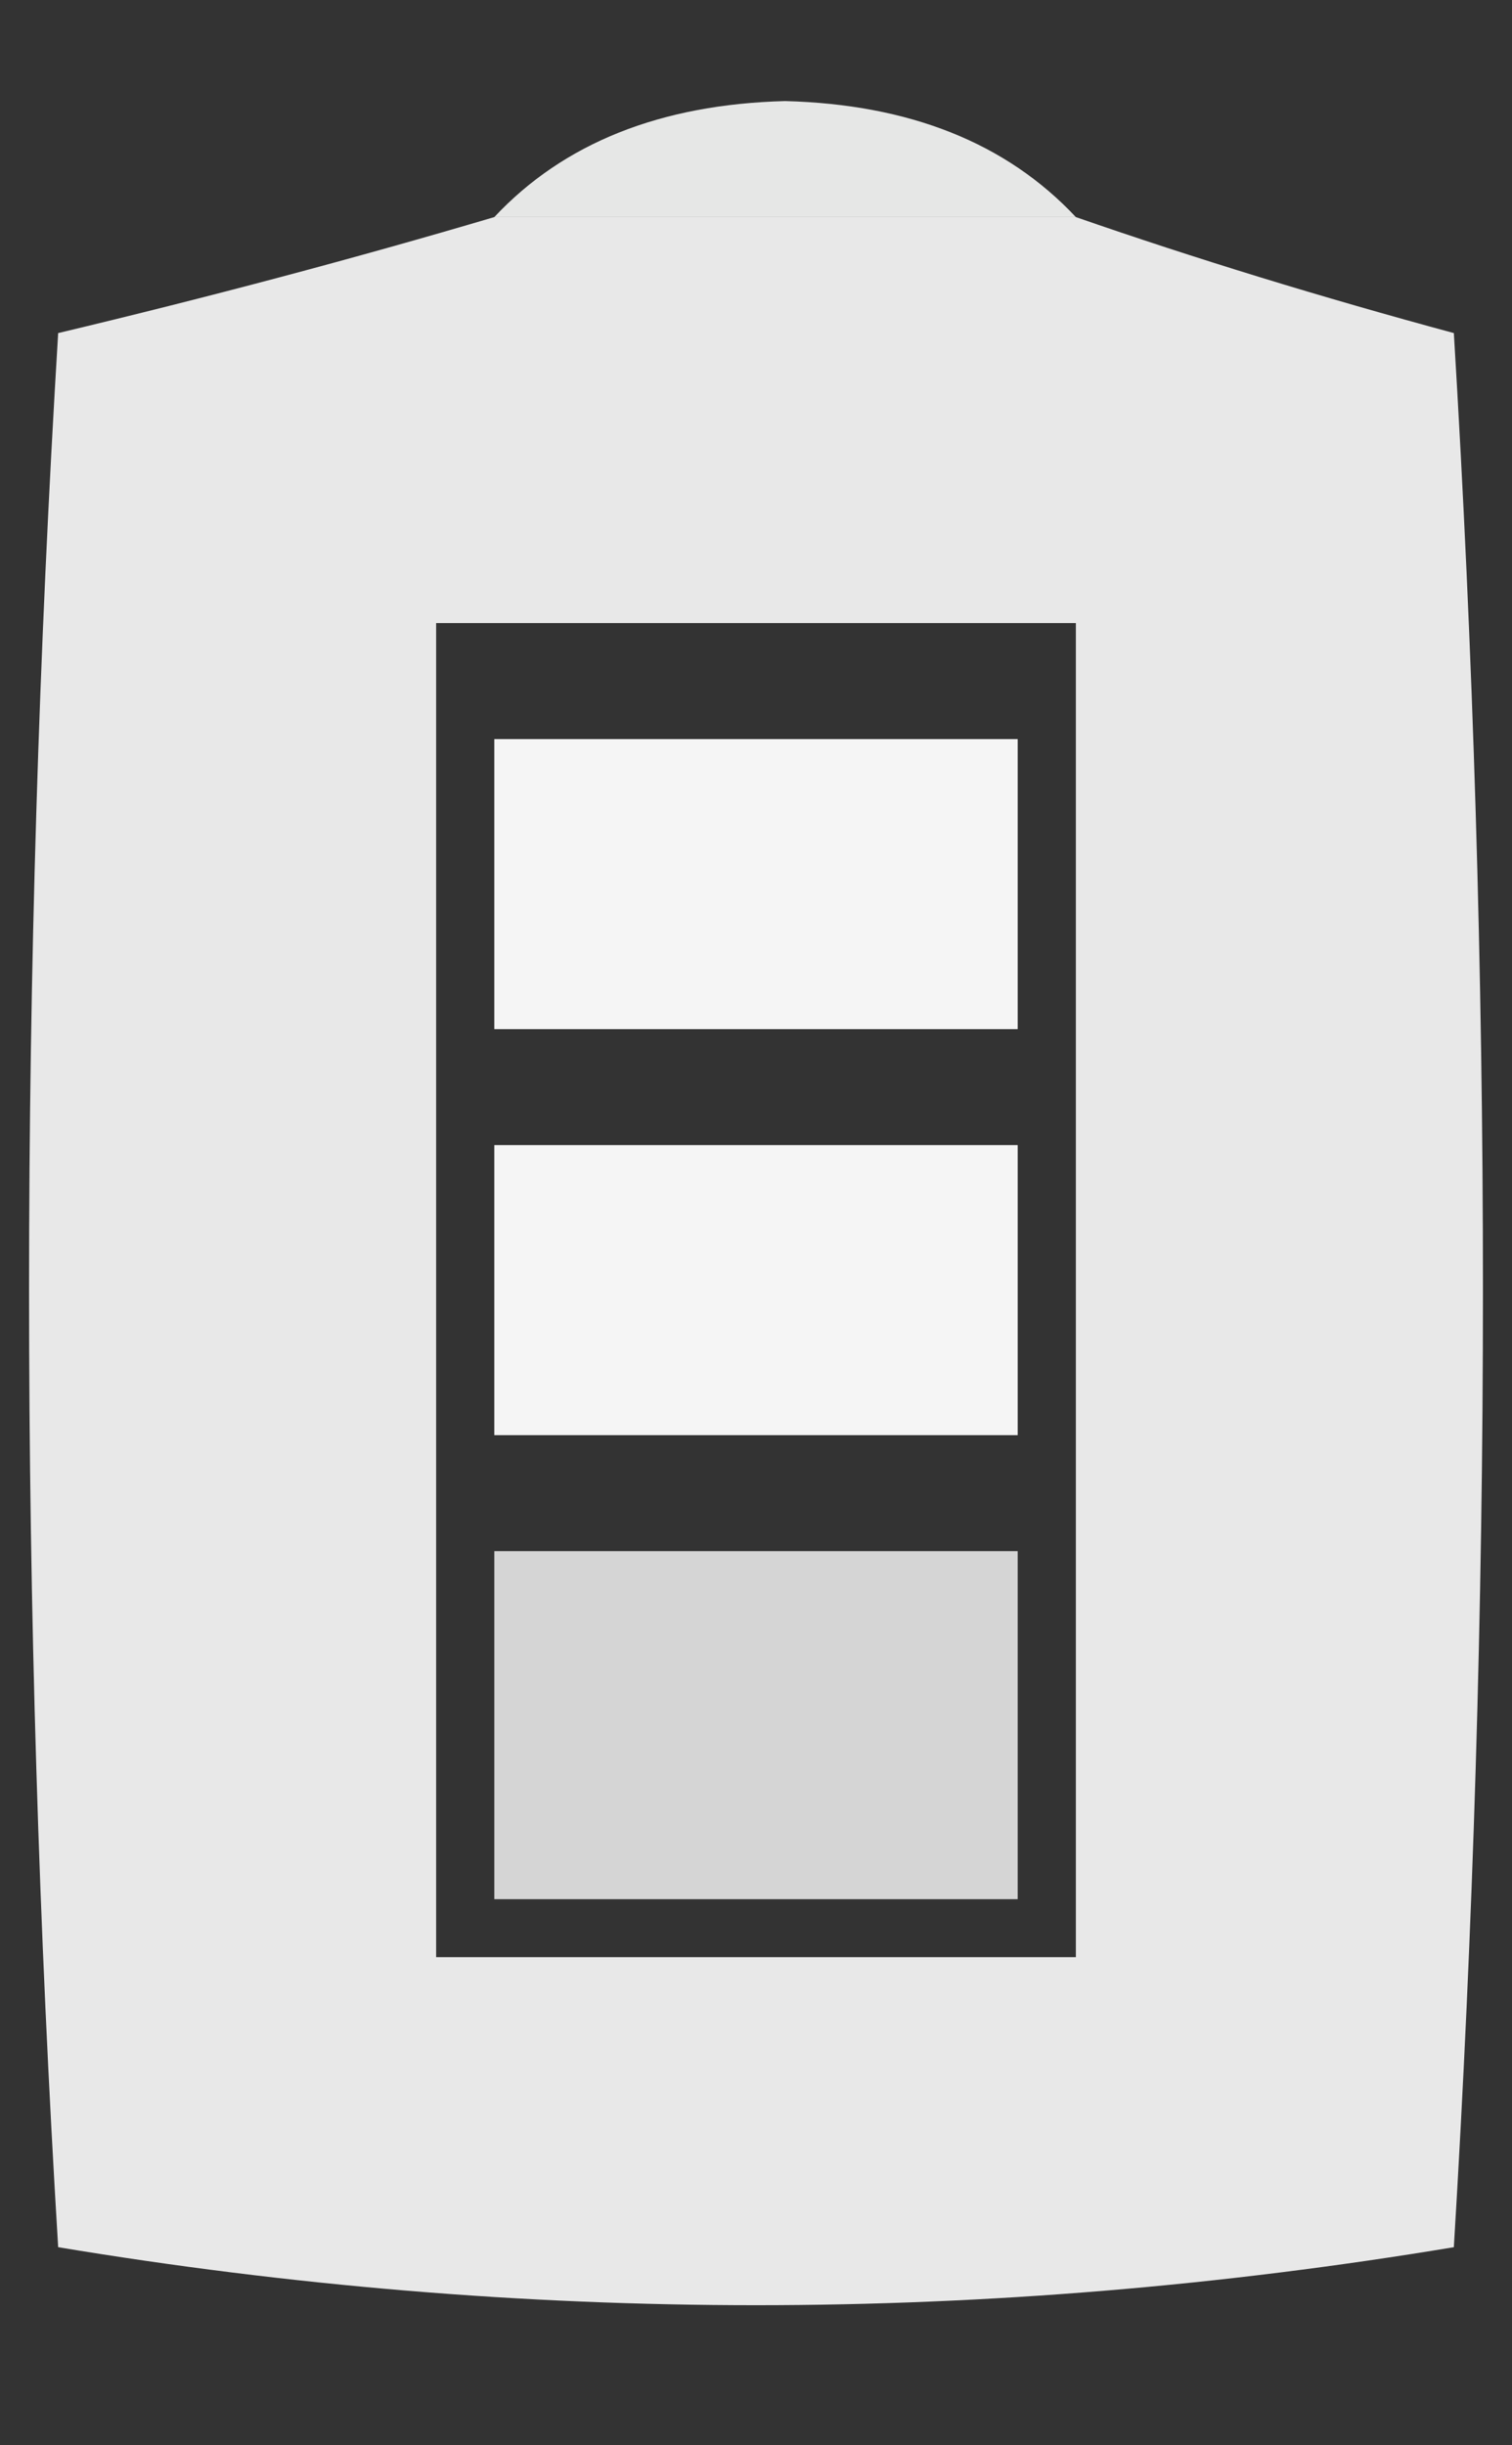 <svg width="535" height="865" viewBox="0 0 535 865" fill="none" xmlns="http://www.w3.org/2000/svg">
<rect x="0" y="0" width="535" height="865" fill="#333333" stroke="none"/>
<path opacity="0.881" fill-rule="evenodd" clip-rule="evenodd" d="M380.673 76.798C312.09 76.798 243.486 76.798 174.903 76.798C199.472 50.589 233.753 36.908 277.788 35.757C321.823 36.908 356.104 50.589 380.673 76.798Z" fill="#FEFFFE"/>
<g opacity="0.884">
<path fill-rule="evenodd" clip-rule="evenodd" d="M174.904 76.799C243.487 76.799 312.09 76.799 380.673 76.799C422.979 91.494 467.569 105.175 514.423 117.84C528.148 343.563 528.148 569.285 514.423 795.008C349.808 822.368 185.192 822.368 20.577 795.008C6.852 569.285 6.852 343.563 20.577 117.84C74.221 105.049 125.663 91.369 174.904 76.799ZM154.327 220.441C229.782 220.441 305.217 220.441 380.673 220.441C380.673 377.764 380.673 535.084 380.673 692.407C305.217 692.407 229.782 692.407 154.327 692.407C154.327 535.084 154.327 377.764 154.327 220.441Z" fill="white" style="mix-blend-mode:screen"/>
</g>
<path opacity="0.95" fill-rule="evenodd" clip-rule="evenodd" d="M174.903 261.481C236.634 261.481 298.365 261.481 360.096 261.481C360.096 295.683 360.096 329.882 360.096 364.083C298.365 364.083 236.634 364.083 174.903 364.083C174.903 329.882 174.903 295.683 174.903 261.481Z" fill="white"/>
<path opacity="0.951" fill-rule="evenodd" clip-rule="evenodd" d="M174.903 405.122C236.634 405.122 298.365 405.122 360.096 405.122C360.096 439.323 360.096 473.522 360.096 507.723C298.365 507.723 236.634 507.723 174.903 507.723C174.903 473.522 174.903 439.323 174.903 405.122Z" fill="white"/>
<path opacity="0.792" fill-rule="evenodd" clip-rule="evenodd" d="M174.903 548.764C236.634 548.764 298.365 548.764 360.096 548.764C360.096 589.805 360.096 630.845 360.096 671.886C298.365 671.886 236.634 671.886 174.903 671.886C174.903 630.845 174.903 589.805 174.903 548.764Z" fill="white"/>
</svg>
